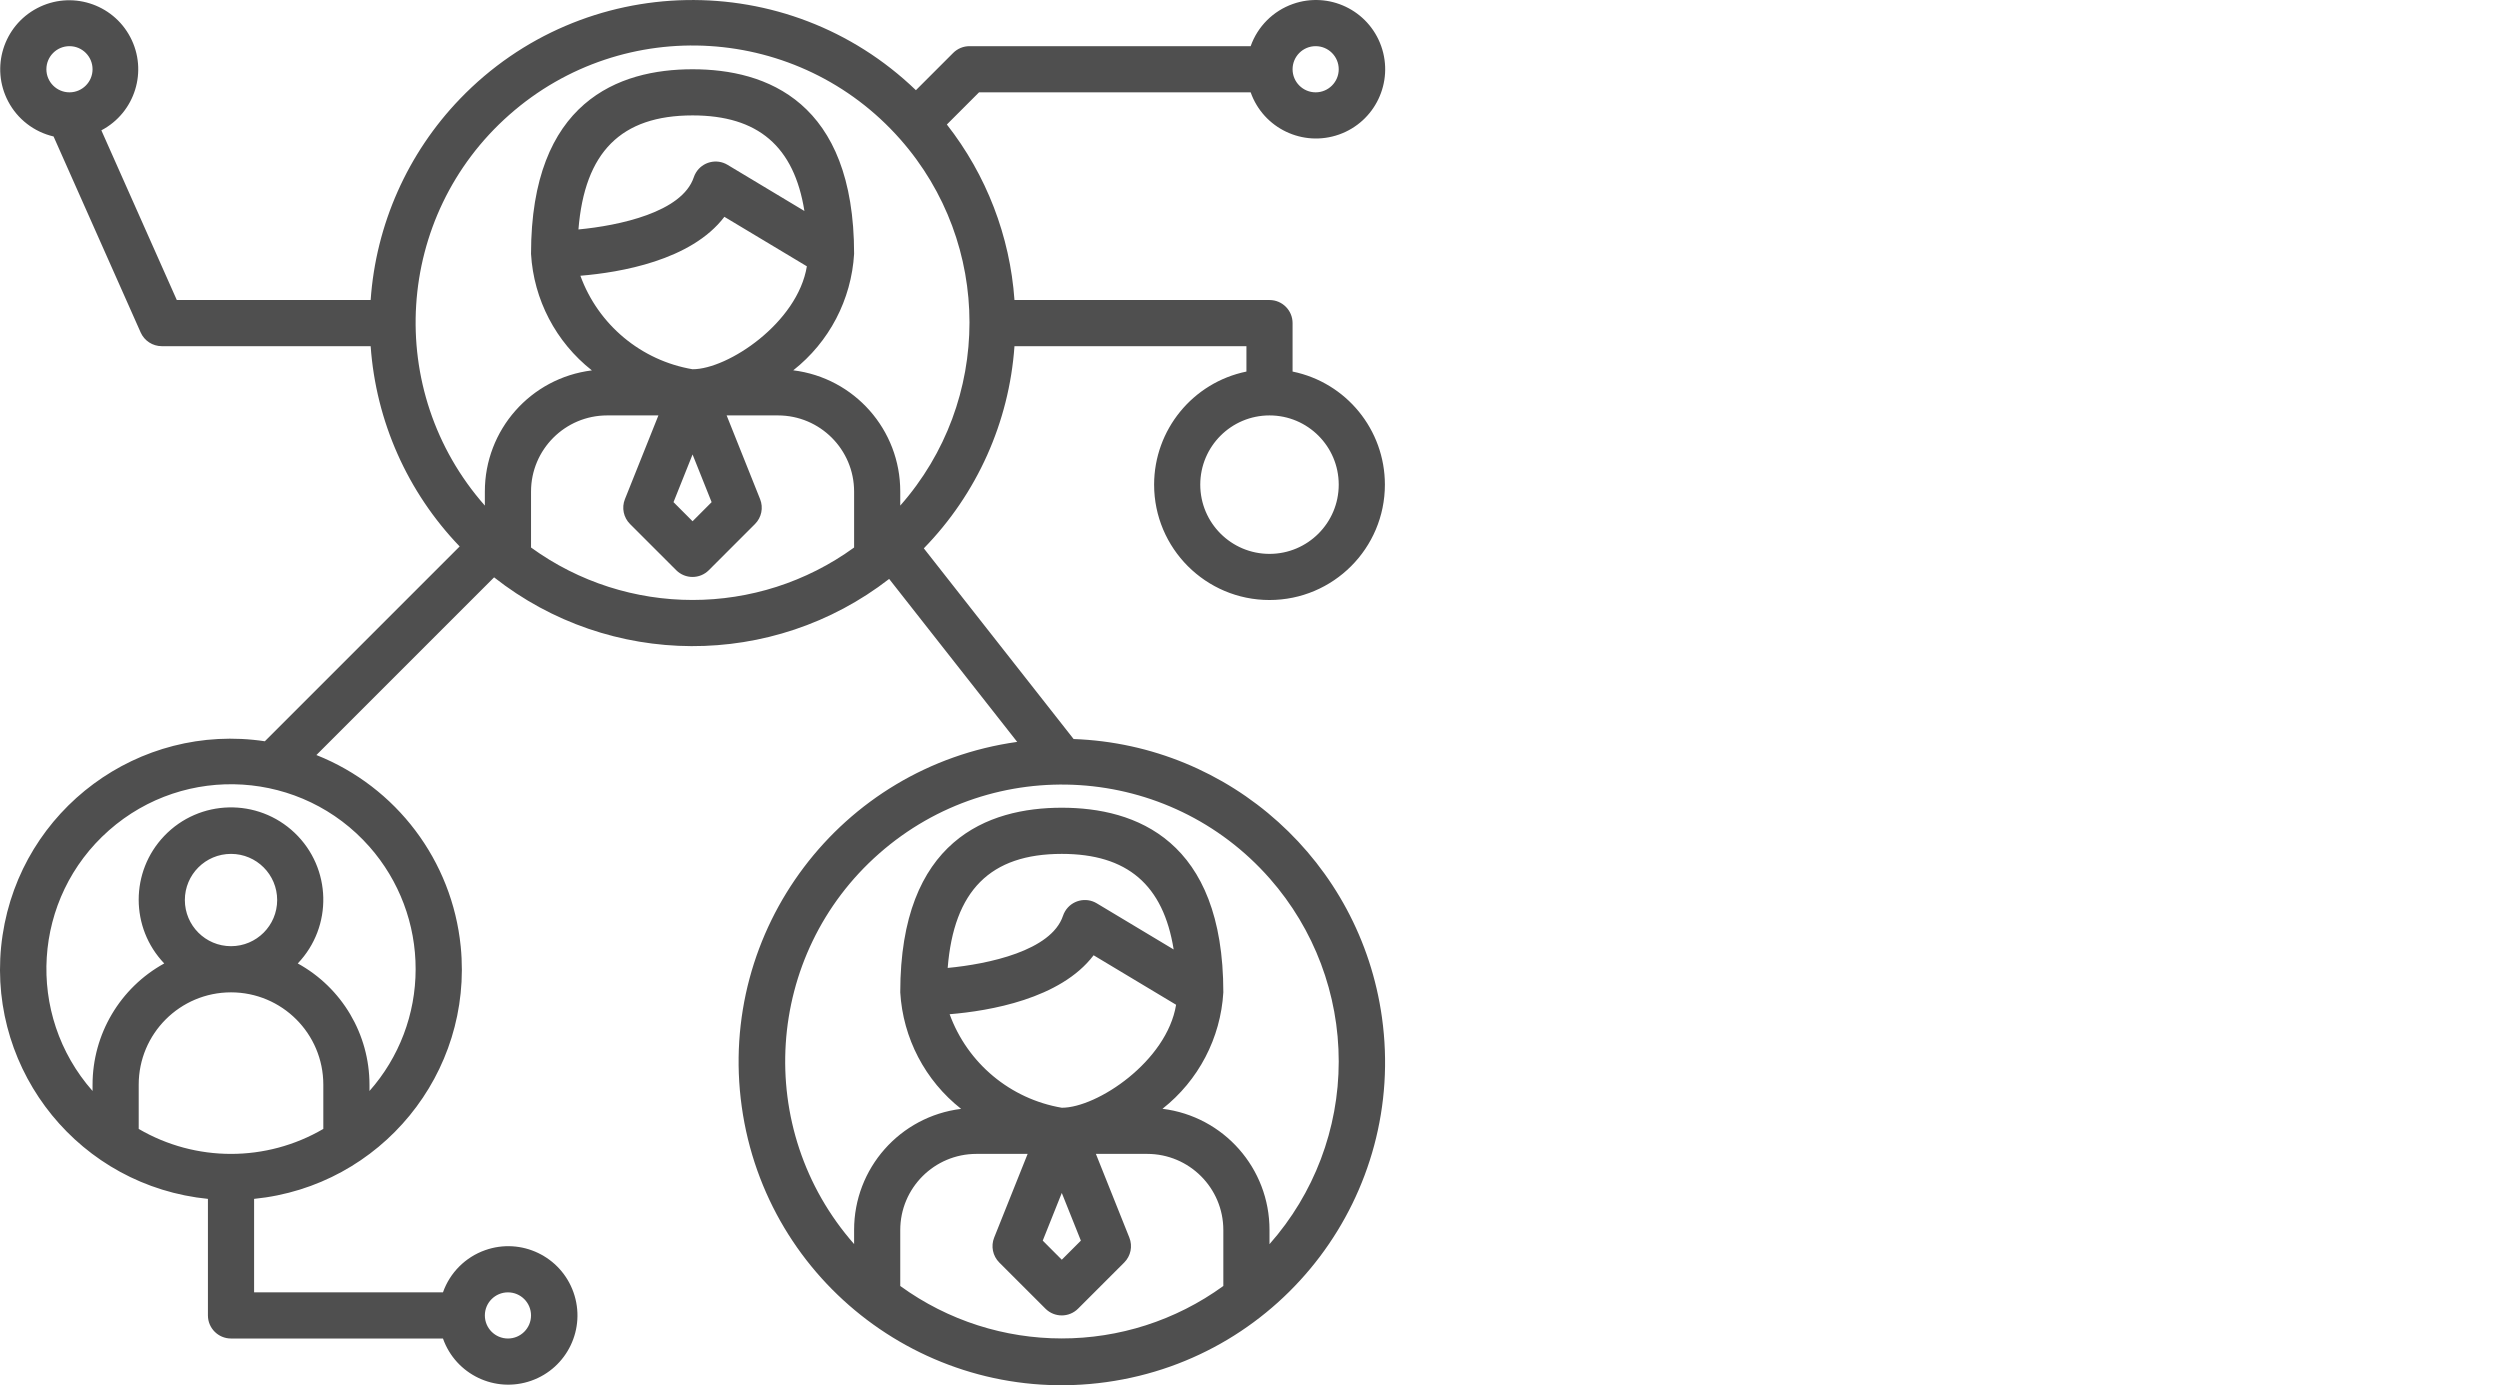 <?xml version="1.0" encoding="utf-8"?>
<svg version="1.1" xmlns="http://www.w3.org/2000/svg" xmlns:xlink="http://www.w3.org/1999/xlink" height="70" width="126.331">
  <defs>
    <path id="path-0" opacity="1" fill-rule="evenodd" d="M46.683,27.709 L54.252,37.345 C62.17,37.633 68.738,43.563 69.833,51.41 C71.079,60.343 64.847,68.595 55.914,69.841 C46.98,71.087 38.728,64.856 37.482,55.922 C36.236,46.989 42.468,38.737 51.401,37.49 L44.931,29.255 C39.047,33.812 30.816,33.779 24.968,29.175 L15.988,38.154 C20.036,39.763 22.849,43.494 23.281,47.828 C23.919,54.233 19.245,59.943 12.84,60.582 L12.84,65.306 L22.384,65.306 C22.736,64.31 23.519,63.526 24.516,63.174 C26.337,62.529 28.336,63.484 28.98,65.306 C29.624,67.127 28.67,69.126 26.848,69.77 C25.027,70.414 23.028,69.46 22.384,67.638 L11.674,67.638 C11.03,67.638 10.507,67.116 10.507,66.472 L10.507,60.582 C10.314,60.562 10.121,60.539 9.929,60.51 C3.564,59.556 -0.824,53.622 0.13,47.257 C1.084,40.891 7.018,36.504 13.383,37.458 L23.228,27.613 C20.59,24.87 18.999,21.289 18.73,17.493 L8.175,17.493 C7.715,17.493 7.297,17.222 7.109,16.802 L2.707,6.896 C1.721,6.667 0.884,6.02 0.413,5.124 C-0.484,3.42 0.17,1.312 1.875,0.415 C3.579,-0.482 5.687,0.173 6.584,1.877 C7.481,3.581 6.826,5.689 5.122,6.586 L8.934,15.161 L18.73,15.161 C18.996,11.346 20.595,7.746 23.248,4.991 C29.489,-1.489 39.802,-1.683 46.283,4.558 L48.166,2.675 C48.385,2.456 48.682,2.333 48.991,2.333 L63.199,2.333 C63.551,1.337 64.335,0.553 65.331,0.201 C67.153,-0.443 69.152,0.512 69.796,2.333 C70.44,4.155 69.485,6.154 67.664,6.798 C65.842,7.442 63.843,6.487 63.199,4.666 L49.473,4.666 L47.847,6.292 C49.845,8.841 51.036,11.93 51.264,15.161 L64.151,15.161 C64.795,15.161 65.317,15.683 65.317,16.327 L65.317,18.776 C68.031,19.33 69.981,21.718 69.982,24.488 C69.982,27.708 67.372,30.319 64.152,30.32 C60.932,30.321 58.321,27.71 58.32,24.49 C58.323,21.72 60.271,19.334 62.985,18.776 L62.985,17.493 L51.264,17.493 C50.994,21.333 49.371,24.953 46.683,27.709 L46.683,27.709ZM40.085,18.713 C41.904,17.282 43.023,15.14 43.16,12.829 C43.16,5.118 38.72,3.5 34.997,3.5 C31.273,3.5 26.834,5.118 26.834,12.829 C26.969,15.141 28.089,17.284 29.909,18.717 C26.818,19.098 24.497,21.726 24.501,24.84 L24.501,25.549 C19.389,19.753 19.944,10.91 25.741,5.798 C31.537,0.686 40.38,1.24 45.492,7.037 C50.157,12.326 50.157,20.26 45.492,25.549 L45.492,24.84 C45.498,21.724 43.177,19.094 40.085,18.713 L40.085,18.713ZM2.344,3.5 C2.344,4.143 2.867,4.666 3.511,4.666 C4.155,4.666 4.677,4.143 4.677,3.5 C4.677,2.855 4.155,2.333 3.511,2.333 C2.867,2.333 2.344,2.855 2.344,3.5 L2.344,3.5ZM67.649,3.5 C67.649,4.143 67.127,4.666 66.483,4.666 C65.839,4.666 65.317,4.143 65.317,3.5 C65.317,2.855 65.839,2.333 66.483,2.333 C67.127,2.333 67.649,2.855 67.649,3.5 L67.649,3.5ZM35.058,8.96 C35.084,8.88 35.12,8.802 35.164,8.729 C35.495,8.177 36.211,7.998 36.764,8.329 L40.649,10.662 C40.128,7.396 38.306,5.832 34.997,5.832 C31.382,5.832 29.543,7.687 29.23,11.595 C31.282,11.4 34.467,10.729 35.058,8.96 L35.058,8.96ZM36.605,10.956 L40.773,13.457 C40.305,16.312 36.787,18.659 34.997,18.659 C32.396,18.217 30.232,16.413 29.328,13.934 C31.325,13.77 34.929,13.165 36.605,10.956 L36.605,10.956ZM43.16,24.84 L43.16,27.667 C38.292,31.201 31.702,31.201 26.834,27.667 L26.834,24.84 C26.834,22.715 28.557,20.992 30.682,20.992 L33.271,20.992 L31.579,25.223 C31.405,25.656 31.507,26.151 31.838,26.481 L34.17,28.813 C34.625,29.269 35.364,29.269 35.819,28.813 L38.151,26.481 C38.482,26.151 38.583,25.656 38.41,25.223 L36.719,20.992 L39.312,20.992 C41.437,20.992 43.16,22.715 43.16,24.84 L43.16,24.84ZM64.151,27.989 C66.083,27.989 67.649,26.423 67.649,24.49 C67.649,22.558 66.083,20.992 64.151,20.992 C62.219,20.992 60.652,22.558 60.652,24.49 C60.652,26.423 62.219,27.989 64.151,27.989 L64.151,27.989ZM34.997,26.34 L35.96,25.375 L34.997,22.965 L34.034,25.375 L34.997,26.34 L34.997,26.34ZM21.003,48.98 C21.008,46.7 20.178,44.498 18.671,42.789 C15.263,38.924 9.367,38.554 5.503,41.962 C1.639,45.37 1.269,51.265 4.677,55.13 L4.677,54.81 C4.678,52.261 6.066,49.914 8.299,48.685 C6.578,46.882 6.578,44.045 8.299,42.243 C10.078,40.38 13.03,40.311 14.894,42.09 C16.757,43.868 16.826,46.821 15.047,48.685 C17.281,49.914 18.669,52.261 18.671,54.811 L18.671,55.13 C20.173,53.433 21.002,51.246 21.003,48.98 L21.003,48.98ZM64.151,62.157 L64.151,62.87 C66.404,60.325 67.648,57.043 67.649,53.644 C67.652,50.241 66.414,46.953 64.167,44.397 C59.067,38.596 50.23,38.028 44.429,43.128 C38.628,48.228 38.06,57.065 43.16,62.866 L43.16,62.157 C43.155,59.042 45.476,56.415 48.567,56.034 C46.747,54.601 45.628,52.458 45.492,50.146 C45.492,42.435 49.932,40.816 53.655,40.816 C57.379,40.816 61.818,42.435 61.818,50.146 C61.682,52.457 60.562,54.599 58.743,56.03 C61.836,56.411 64.157,59.041 64.151,62.157 L64.151,62.157ZM9.341,45.481 C9.341,44.193 10.385,43.149 11.674,43.149 C12.962,43.149 14.006,44.193 14.006,45.481 C14.006,46.77 12.962,47.813 11.674,47.813 C10.385,47.813 9.341,46.769 9.341,45.481 L9.341,45.481ZM53.655,43.149 C50.04,43.149 48.201,45.004 47.889,48.912 C49.94,48.717 53.126,48.047 53.716,46.278 C53.743,46.197 53.778,46.12 53.822,46.047 C54.153,45.495 54.87,45.315 55.422,45.647 L59.308,47.979 C58.786,44.714 56.965,43.149 53.655,43.149 L53.655,43.149ZM55.263,48.272 L59.431,50.773 C58.964,53.629 55.445,55.977 53.655,55.977 C51.054,55.533 48.891,53.73 47.987,51.251 C49.983,51.087 53.588,50.481 55.263,48.272 L55.263,48.272ZM16.338,57.047 L16.338,54.81 C16.338,52.234 14.25,50.146 11.674,50.146 C9.097,50.146 7.009,52.234 7.009,54.81 L7.009,57.047 C9.891,58.73 13.456,58.73 16.338,57.047 L16.338,57.047ZM45.492,62.157 L45.492,64.984 C50.36,68.518 56.95,68.518 61.818,64.984 L61.818,62.157 C61.818,60.032 60.095,58.309 57.97,58.309 L55.378,58.309 L57.069,62.54 C57.242,62.973 57.14,63.468 56.81,63.798 L54.477,66.13 C54.022,66.585 53.284,66.585 52.829,66.13 L50.496,63.798 C50.166,63.468 50.064,62.973 50.237,62.54 L51.929,58.309 L49.341,58.309 C47.215,58.309 45.492,60.032 45.492,62.157 L45.492,62.157ZM54.619,62.692 L53.655,63.657 L52.692,62.692 L53.655,60.282 L54.619,62.692 L54.619,62.692ZM25.668,65.306 C26.312,65.306 26.834,65.828 26.834,66.472 C26.834,67.116 26.312,67.638 25.668,67.638 C25.023,67.638 24.501,67.116 24.501,66.472 C24.501,65.828 25.023,65.306 25.668,65.306 L25.668,65.306Z"/>
  </defs>
  <g opacity="1">
    <g opacity="1">
      <use xlink:href="#path-0" fill="rgb(79,79,79)" fill-opacity="1"/>
    </g>
  </g>
</svg>